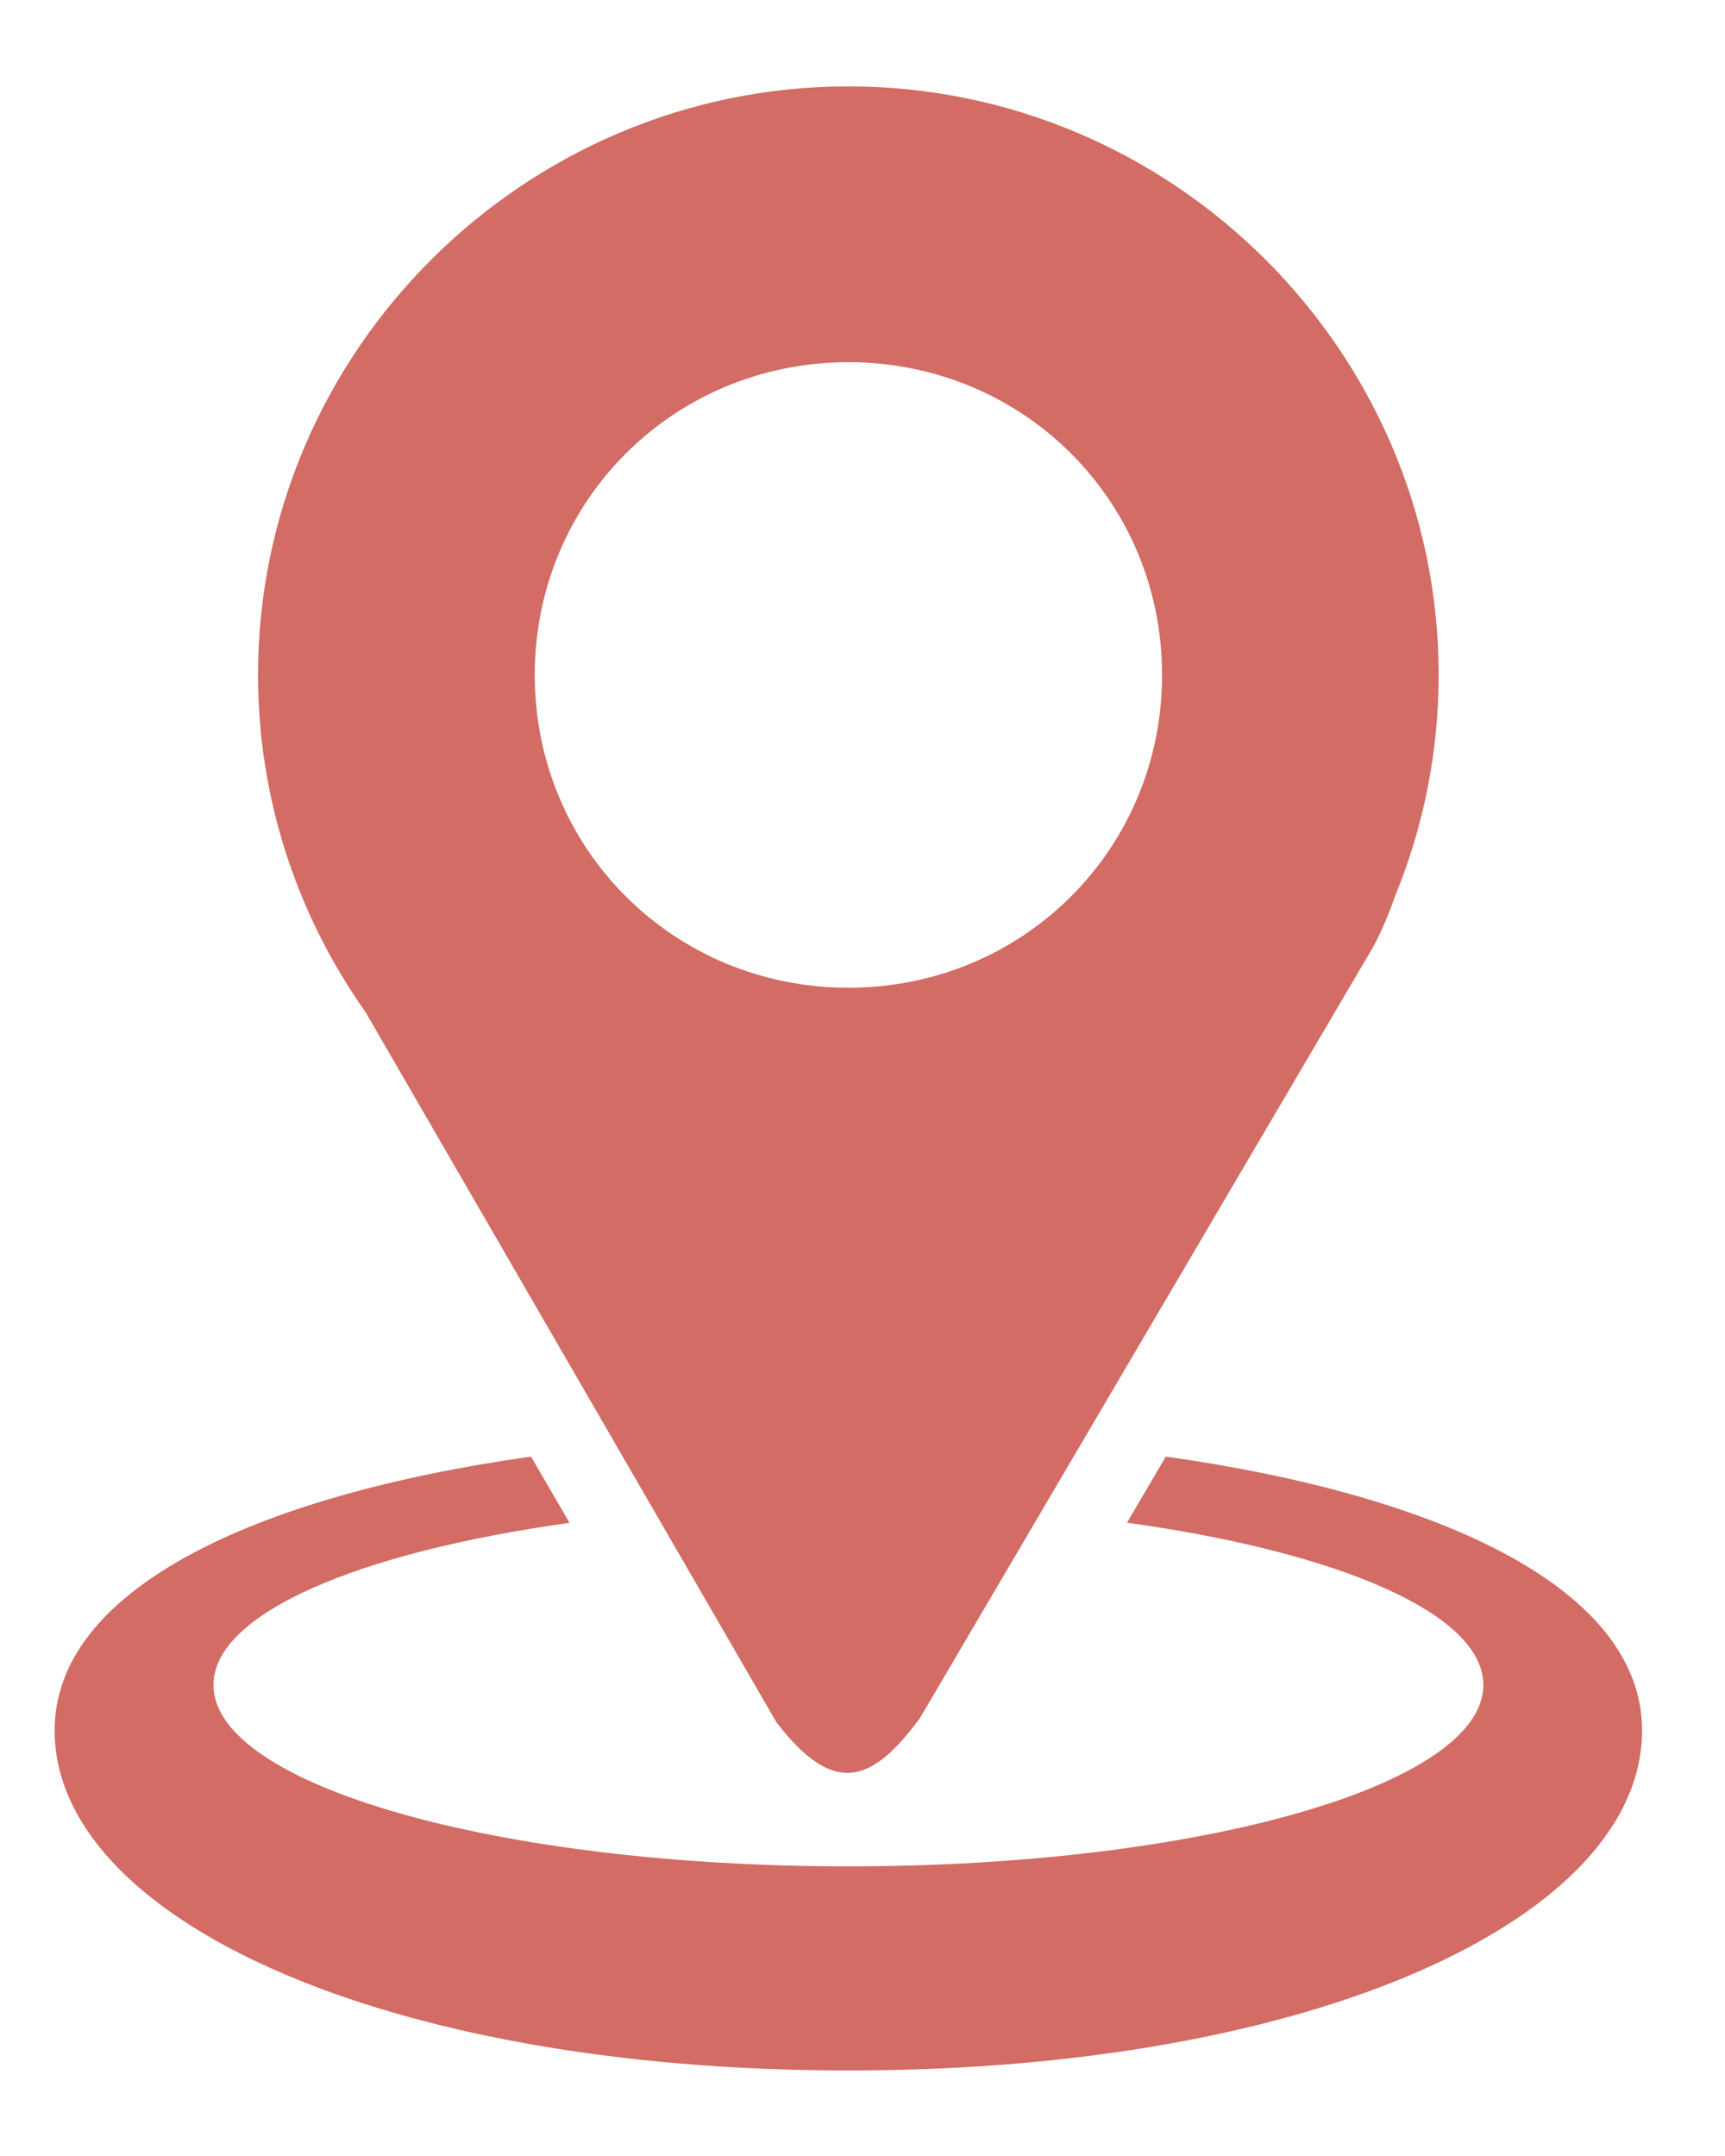 <svg width="12" height="15" viewBox="0 0 12 15" fill="none" xmlns="http://www.w3.org/2000/svg">
<path d="M5.902 0.601C3.645 0.601 1.795 2.445 1.795 4.696C1.795 5.568 2.074 6.379 2.545 7.045L5.401 11.982C5.801 12.504 6.067 12.405 6.399 11.954L9.549 6.594C9.612 6.479 9.662 6.356 9.706 6.231C9.906 5.744 10.008 5.223 10.008 4.696C10.009 2.445 8.159 0.601 5.902 0.601ZM5.902 2.52C7.118 2.52 8.084 3.484 8.084 4.696C8.084 5.908 7.118 6.872 5.902 6.872C4.687 6.872 3.72 5.908 3.72 4.696C3.72 3.484 4.687 2.52 5.902 2.52V2.52Z" fill="#D26C64"/>
<path d="M8.513 7.352L8.506 7.37C8.508 7.364 8.51 7.359 8.512 7.354L8.513 7.352ZM3.694 10.134C1.744 10.409 0.38 11.068 0.38 12.039C0.38 13.345 2.659 14.405 5.902 14.405C9.145 14.405 11.423 13.345 11.423 12.039C11.423 11.068 10.06 10.409 8.11 10.134L7.84 10.594C9.309 10.797 10.319 11.226 10.319 11.723C10.319 12.42 8.341 12.985 5.902 12.985C3.462 12.985 1.485 12.42 1.485 11.723C1.485 11.227 2.488 10.8 3.962 10.595C3.873 10.441 3.783 10.287 3.694 10.134H3.694Z" fill="#D26C64"/>
</svg>
